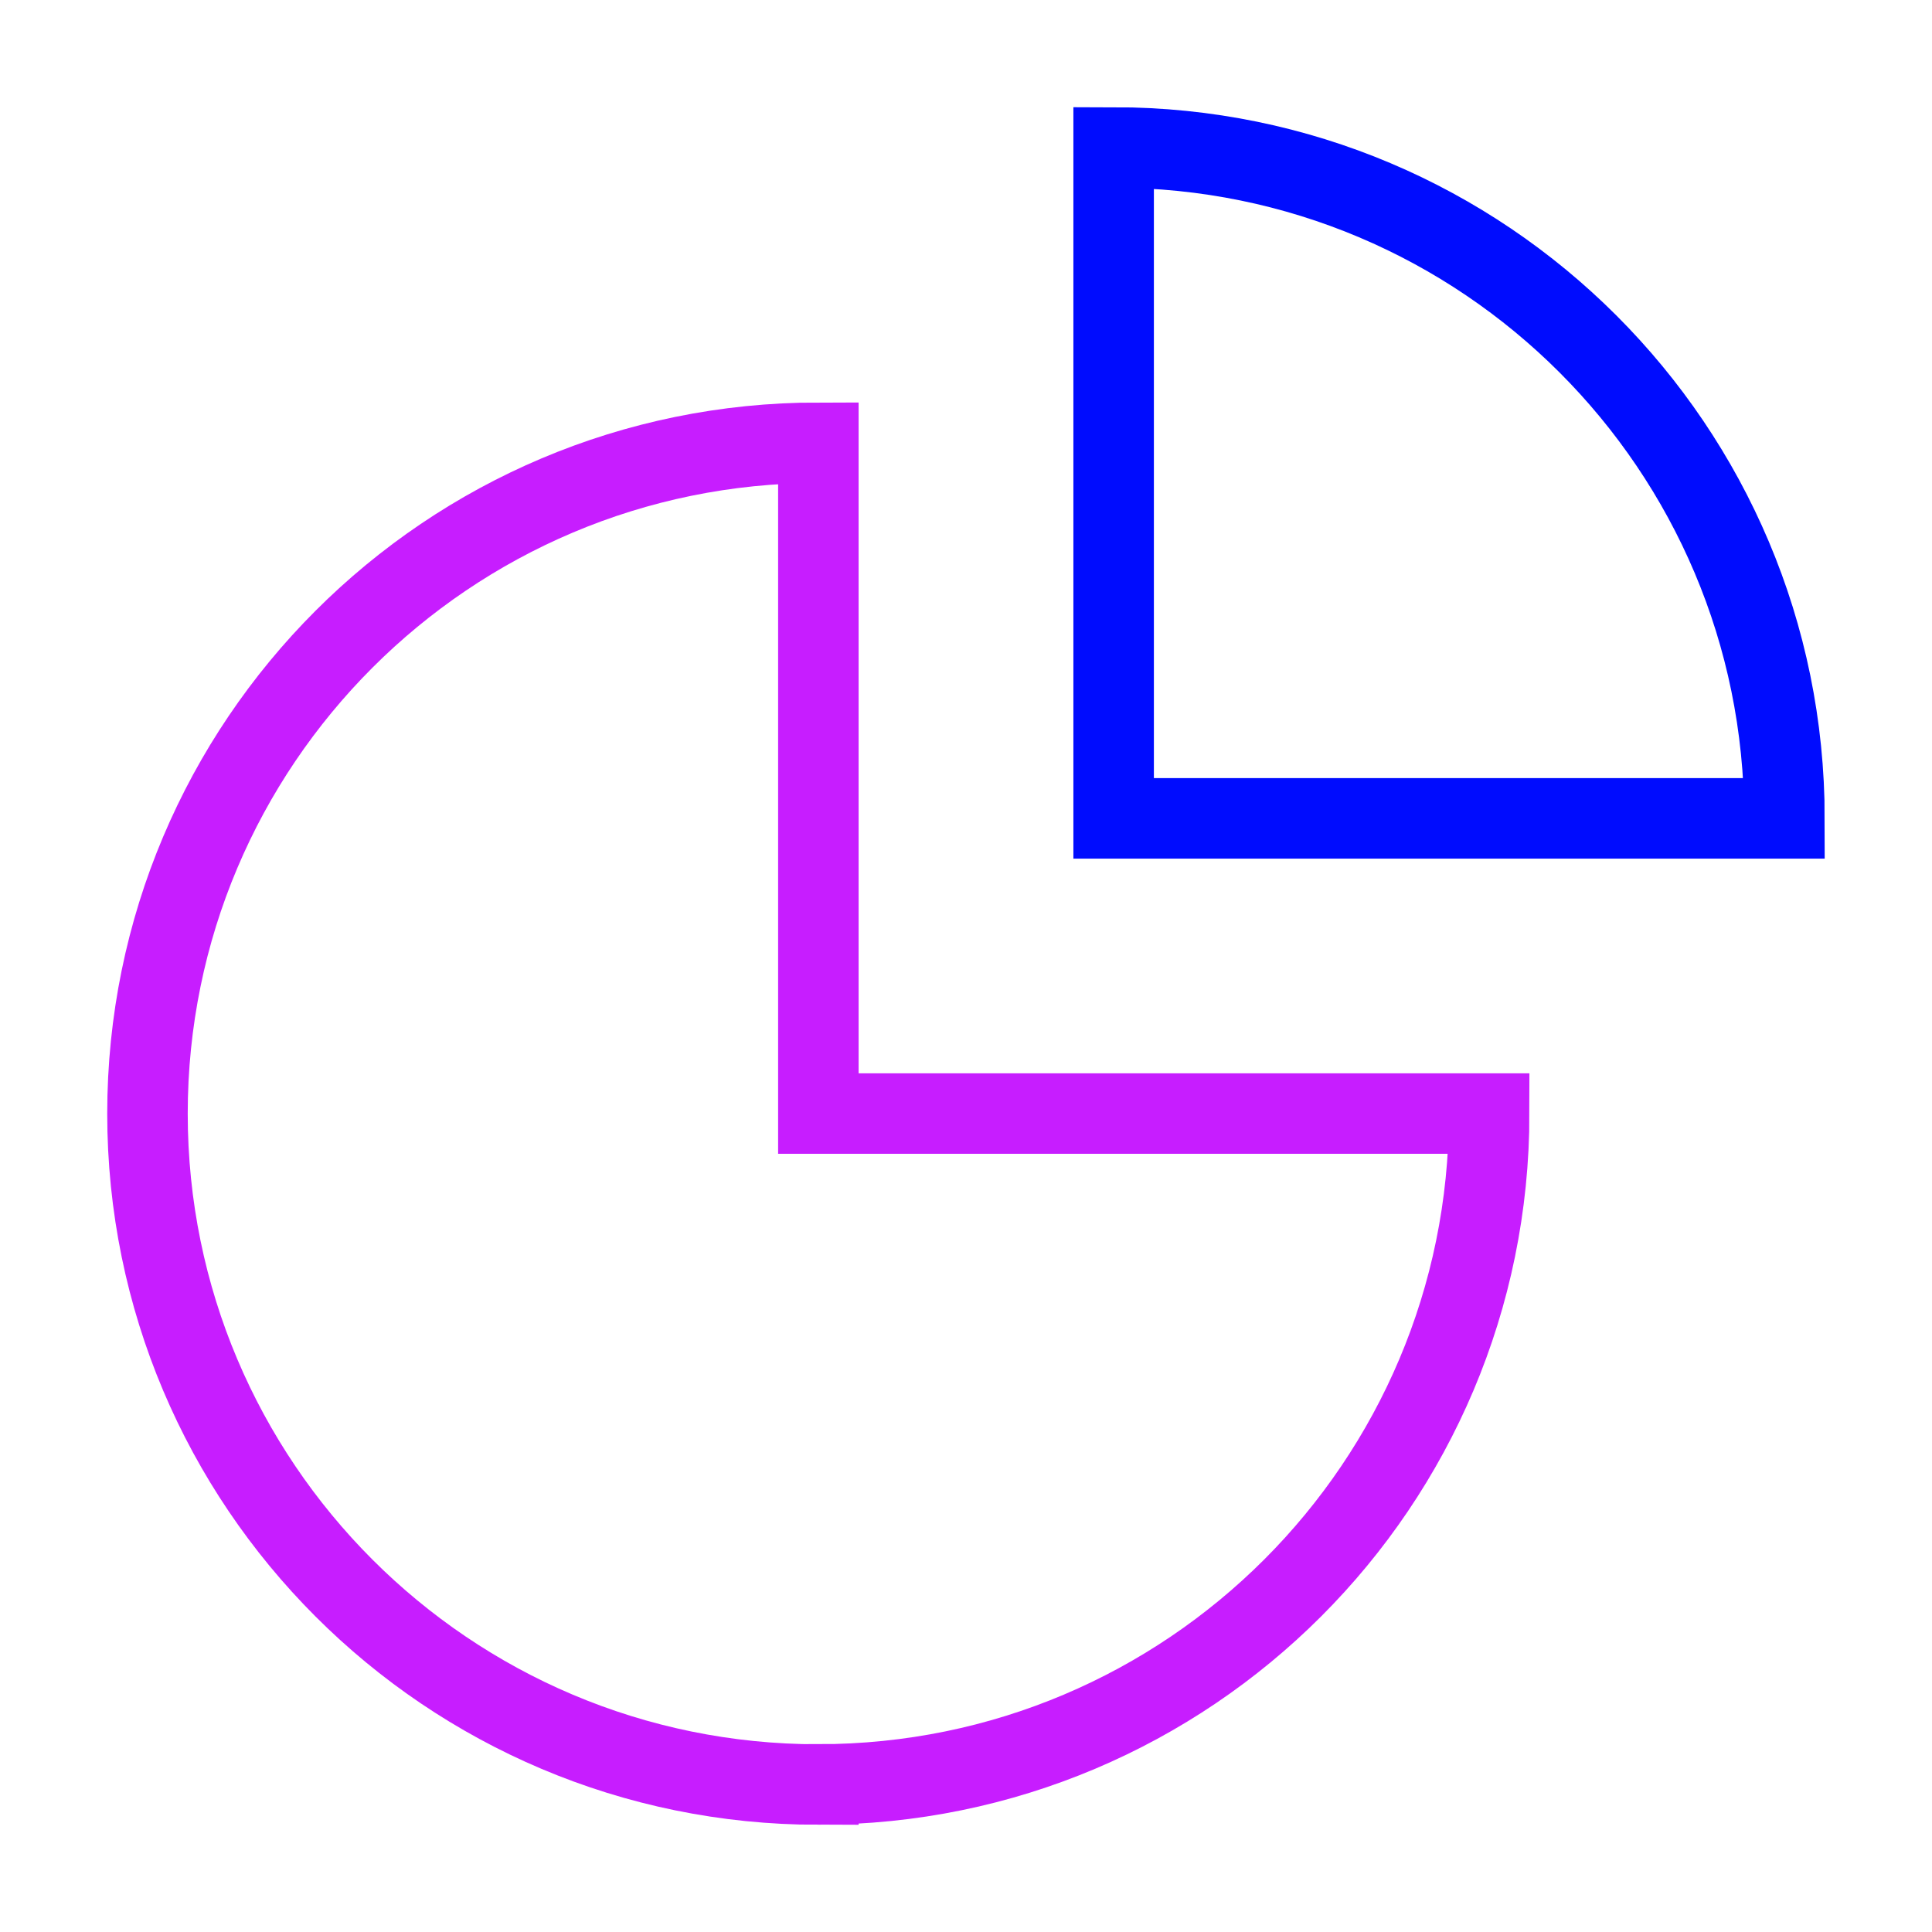 <svg xmlns="http://www.w3.org/2000/svg" fill="none" viewBox="0 0 24 24" id="Pie-Chart--Streamline-Sharp-Neon">
  <desc>
    Pie Chart Streamline Icon: https://streamlinehq.com
  </desc>
  <g id="pie-chart--product-data-analysis-analytics-pie-business-chart">
    <path id="Intersect" stroke="#000cfe" d="M22.167 10.166c0 -4.603 -3.731 -8.334 -8.333 -8.334v8.334h8.333Z" stroke-width="1"></path>
    <path id="Subtract" stroke="#c71dff" d="M10.166 22.167c4.602 0 8.333 -3.731 8.333 -8.334h-8.333V5.5c-4.603 0 -8.334 3.731 -8.334 8.334 0 4.603 3.731 8.334 8.334 8.334Z" stroke-width="1"></path>
  </g>
</svg>
